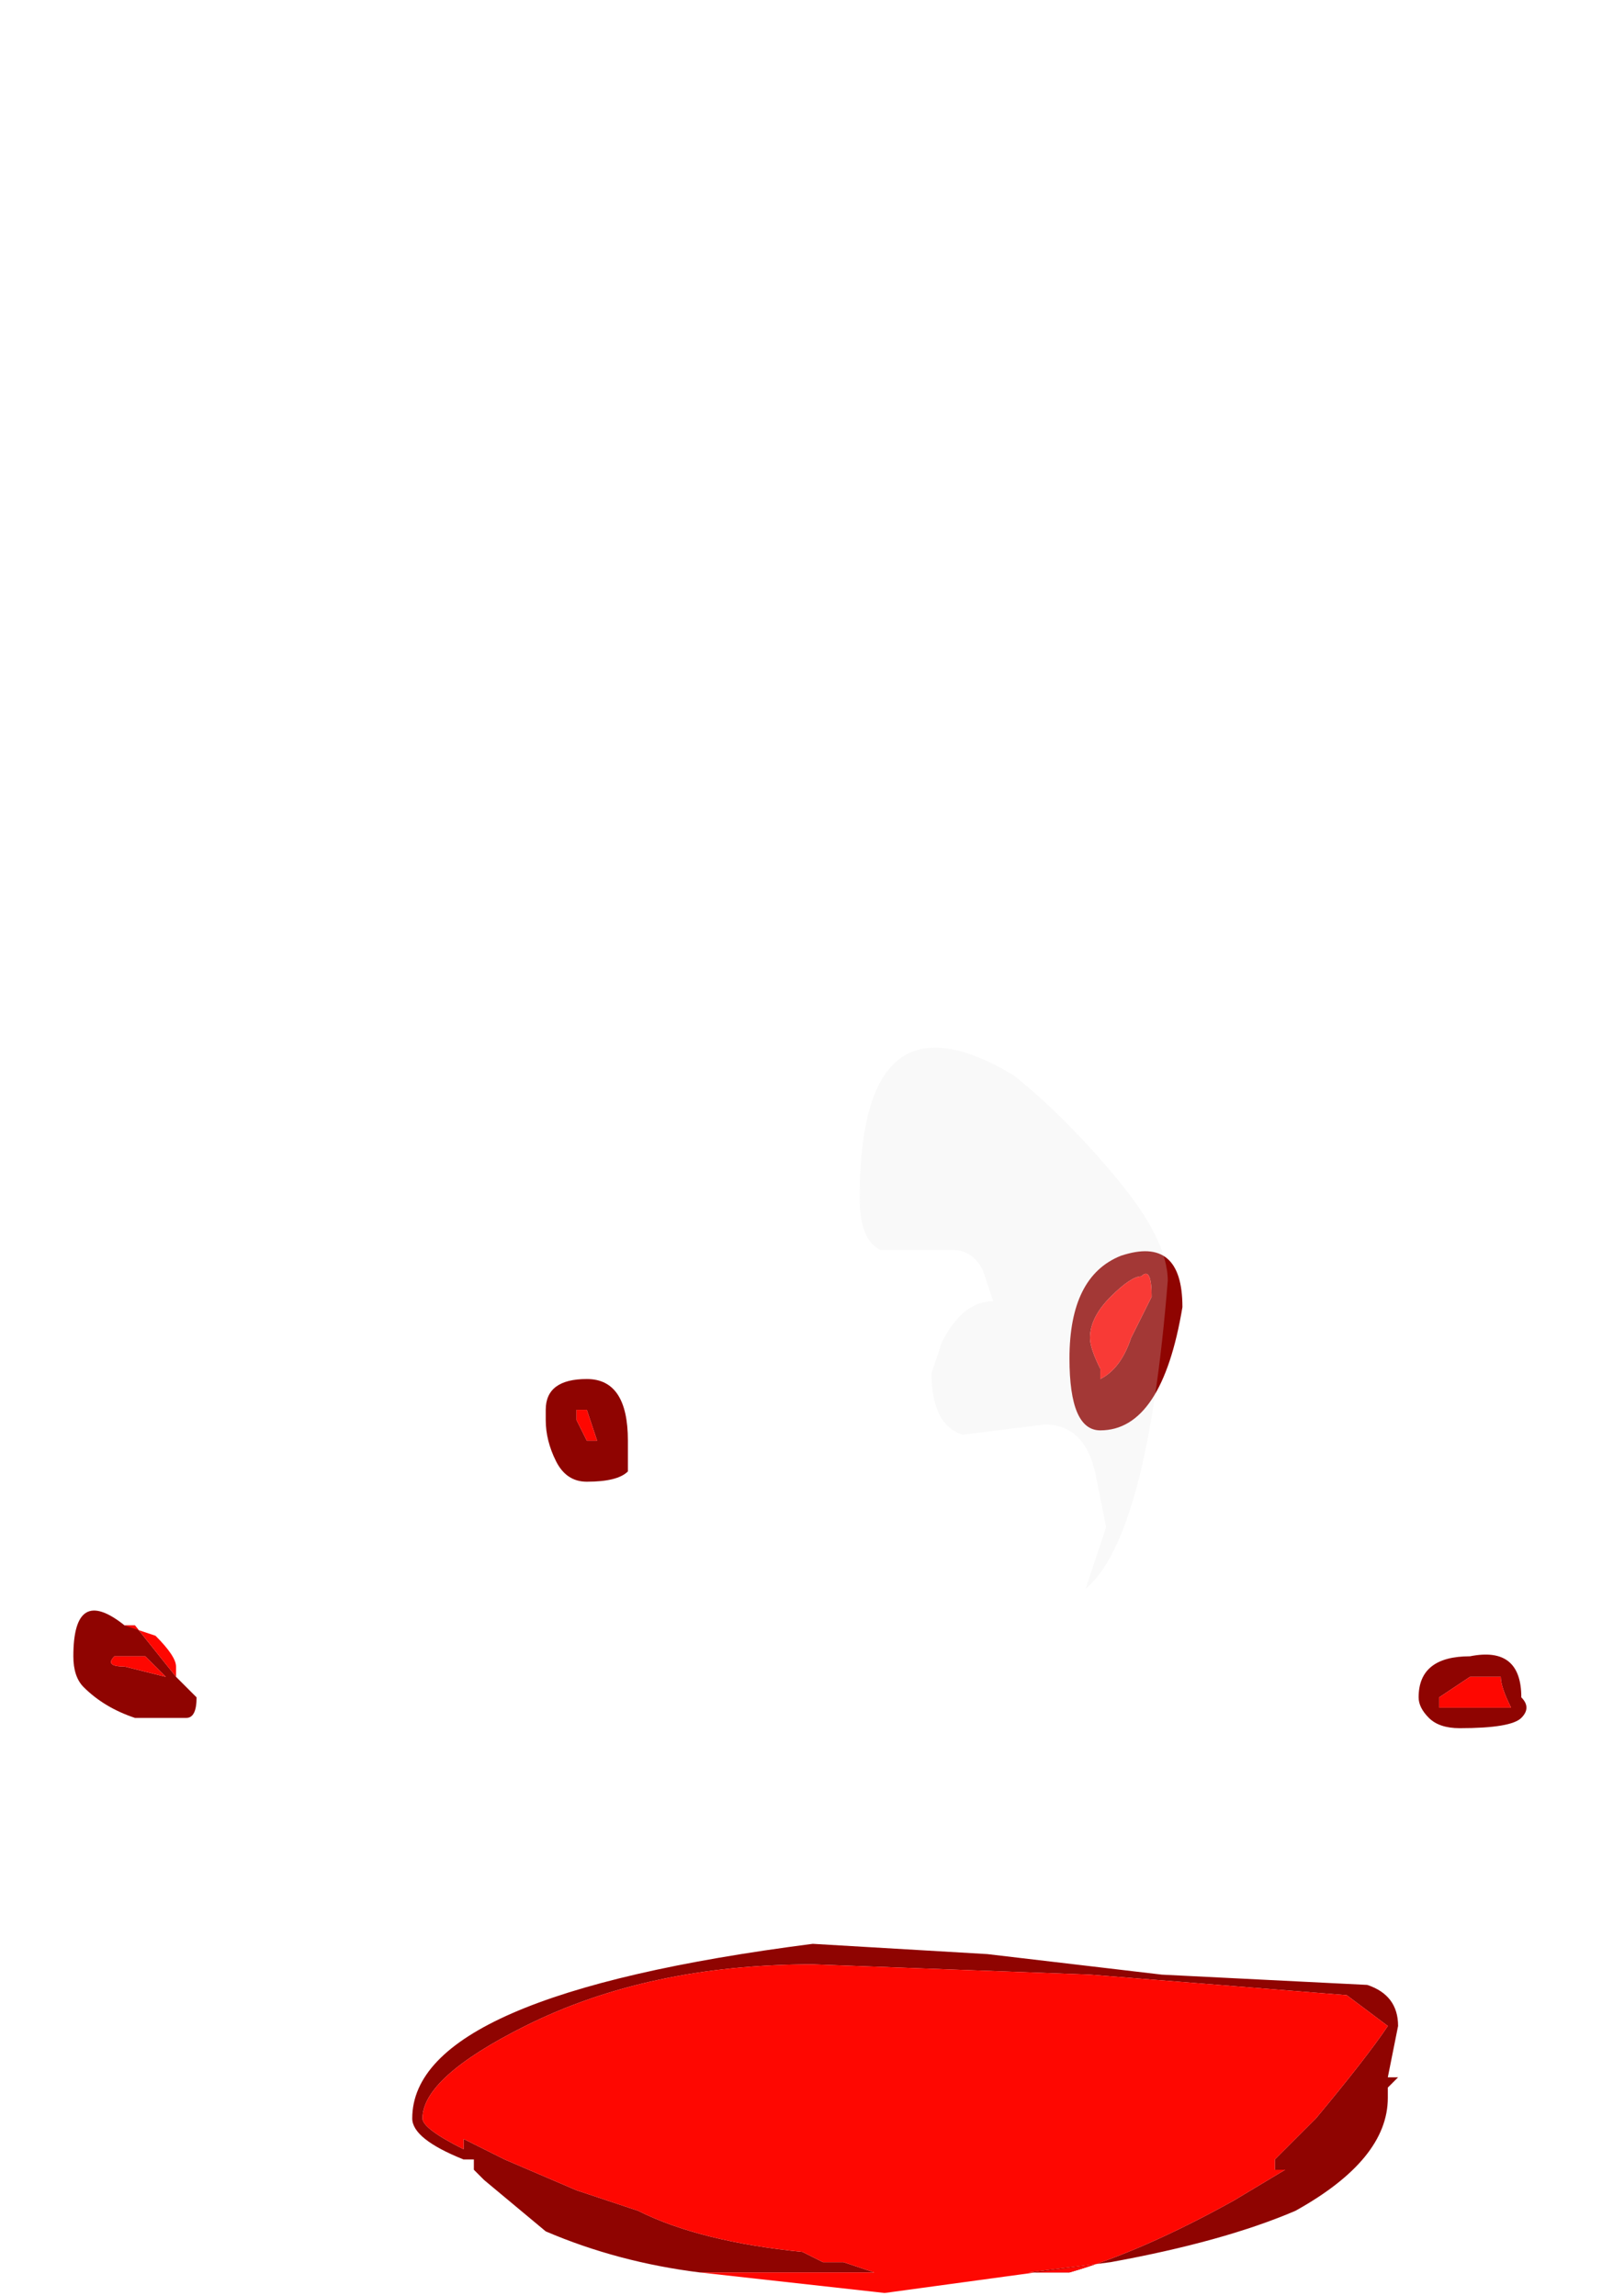 <?xml version="1.0" encoding="UTF-8" standalone="no"?>
<svg xmlns:ffdec="https://www.free-decompiler.com/flash" xmlns:xlink="http://www.w3.org/1999/xlink" ffdec:objectType="frame" height="78.25px" width="54.6px" xmlns="http://www.w3.org/2000/svg">
  <g transform="matrix(1.0, 0.0, 0.0, 1.0, 15.5, 58.85)">
    <use ffdec:characterId="677" ffdec:characterName="a_EB_LavaBubbleFrame06" height="35.7" transform="matrix(1.0, 0.0, 0.0, 1.0, -13.0, -16.4)" width="49.7" xlink:href="#sprite0"/>
    <use ffdec:characterId="679" ffdec:characterName="a_EB_LavaSmokeFrame03" height="18.2" transform="matrix(1.0, 0.0, 0.0, 1.0, 13.8, -22.9)" width="10.5" xlink:href="#sprite1"/>
  </g>
  <defs>
    <g id="sprite0" transform="matrix(1.0, 0.0, 0.0, 1.0, 24.85, 17.85)">
      <use ffdec:characterId="676" height="5.1" transform="matrix(7.0, 0.0, 0.0, 7.0, -24.85, -17.85)" width="7.1" xlink:href="#shape0"/>
    </g>
    <g id="shape0" transform="matrix(1.0, 0.0, 0.0, 1.0, 3.55, 2.55)">
      <path d="M1.55 -2.5 Q1.85 -2.6 1.85 -2.25 1.75 -1.65 1.45 -1.65 1.3 -1.65 1.3 -2.0 1.3 -2.4 1.55 -2.5 M1.45 -1.9 Q1.55 -1.95 1.6 -2.1 L1.7 -2.3 Q1.7 -2.45 1.65 -2.4 1.6 -2.4 1.5 -2.3 1.4 -2.2 1.4 -2.1 1.4 -2.05 1.45 -1.95 L1.45 -1.9 M3.05 -0.25 Q3.0 -0.3 3.0 -0.35 3.0 -0.55 3.25 -0.55 3.5 -0.6 3.5 -0.35 3.55 -0.3 3.5 -0.25 3.45 -0.2 3.2 -0.2 3.1 -0.2 3.05 -0.25 M1.5 2.4 L1.1 2.45 1.3 2.45 Q1.65 2.35 2.1 2.1 L2.35 1.95 2.3 1.95 2.3 1.9 2.5 1.7 Q2.75 1.4 2.85 1.25 L2.65 1.1 1.4 1.0 0.05 0.95 Q-0.75 0.95 -1.35 1.25 -1.85 1.5 -1.85 1.7 -1.85 1.75 -1.65 1.85 L-1.65 1.8 -1.45 1.9 -1.1 2.05 -0.8 2.15 Q-0.5 2.3 0.0 2.35 L0.1 2.4 0.2 2.4 0.35 2.45 -0.5 2.45 Q-0.9 2.4 -1.25 2.25 L-1.55 2.0 -1.6 1.95 -1.6 1.9 -1.65 1.9 Q-1.9 1.8 -1.9 1.7 -1.9 1.1 0.05 0.85 L0.9 0.9 1.75 1.0 2.75 1.05 Q2.9 1.1 2.9 1.25 L2.85 1.5 2.9 1.5 2.85 1.55 2.85 1.6 Q2.85 1.9 2.4 2.15 2.05 2.3 1.5 2.4 M3.1 -0.35 L3.1 -0.3 3.45 -0.3 Q3.4 -0.4 3.4 -0.45 L3.25 -0.45 3.1 -0.35 M-3.3 -0.7 L-3.25 -0.7 -3.05 -0.45 -2.95 -0.35 Q-2.95 -0.25 -3.0 -0.25 L-3.25 -0.25 Q-3.4 -0.3 -3.5 -0.4 -3.55 -0.45 -3.55 -0.55 -3.55 -0.9 -3.3 -0.7 M-1.0 -1.6 L-1.05 -1.75 -1.1 -1.75 -1.1 -1.7 -1.05 -1.6 -1.0 -1.6 M-3.1 -0.45 L-3.2 -0.55 -3.35 -0.55 Q-3.4 -0.5 -3.3 -0.5 L-3.1 -0.45 M-1.25 -1.75 Q-1.25 -1.9 -1.05 -1.9 -0.85 -1.9 -0.85 -1.6 L-0.85 -1.45 Q-0.9 -1.4 -1.05 -1.4 -1.15 -1.4 -1.2 -1.5 -1.25 -1.6 -1.25 -1.7 L-1.25 -1.75" fill="#8f0401" fill-rule="evenodd" stroke="none"/>
      <path d="M1.45 -1.9 L1.45 -1.95 Q1.4 -2.05 1.4 -2.1 1.4 -2.2 1.5 -2.3 1.6 -2.4 1.65 -2.4 1.7 -2.45 1.7 -2.3 L1.6 -2.1 Q1.55 -1.95 1.45 -1.9 M3.1 -0.35 L3.25 -0.45 3.4 -0.45 Q3.4 -0.4 3.45 -0.3 L3.1 -0.3 3.1 -0.35 M-0.5 2.45 L0.35 2.45 0.2 2.4 0.1 2.4 0.0 2.35 Q-0.5 2.3 -0.8 2.15 L-1.1 2.05 -1.45 1.9 -1.65 1.8 -1.65 1.85 Q-1.85 1.75 -1.85 1.7 -1.85 1.5 -1.35 1.25 -0.75 0.95 0.05 0.95 L1.4 1.0 2.65 1.1 2.85 1.25 Q2.75 1.4 2.5 1.7 L2.3 1.9 2.3 1.95 2.35 1.95 2.1 2.1 Q1.65 2.35 1.3 2.45 L1.1 2.45 1.5 2.4 0.4 2.55 -0.5 2.45 M-3.05 -0.45 L-3.25 -0.7 -3.3 -0.7 -3.15 -0.65 Q-3.05 -0.55 -3.05 -0.5 L-3.05 -0.45 M-3.1 -0.45 L-3.3 -0.5 Q-3.4 -0.5 -3.35 -0.55 L-3.2 -0.55 -3.1 -0.45 M-1.0 -1.6 L-1.05 -1.6 -1.1 -1.7 -1.1 -1.75 -1.05 -1.75 -1.0 -1.6 M-1.25 -1.75 L-1.25 -1.7 -1.25 -1.75" fill="#fe0701" fill-rule="evenodd" stroke="none"/>
    </g>
    <g id="sprite1" transform="matrix(1.0, 0.0, 0.0, 1.0, 5.25, 9.1)">
      <use ffdec:characterId="678" height="2.6" transform="matrix(7.0, 0.0, 0.0, 7.0, -5.25, -9.1)" width="1.5" xlink:href="#shape1"/>
    </g>
    <g id="shape1" transform="matrix(1.0, 0.0, 0.0, 1.0, 0.75, 1.3)">
      <path d="M0.0 -1.2 Q0.25 -1.0 0.5 -0.7 0.75 -0.4 0.75 -0.2 0.65 1.05 0.35 1.3 L0.45 1.0 0.4 0.75 Q0.35 0.5 0.15 0.5 L-0.25 0.55 Q-0.4 0.5 -0.4 0.25 L-0.35 0.1 Q-0.25 -0.1 -0.1 -0.1 L-0.15 -0.25 Q-0.2 -0.35 -0.3 -0.35 L-0.65 -0.35 Q-0.75 -0.4 -0.75 -0.6 -0.75 -1.65 0.0 -1.2" fill="#e8e8e8" fill-opacity="0.231" fill-rule="evenodd" stroke="none"/>
    </g>
  </defs>
</svg>
